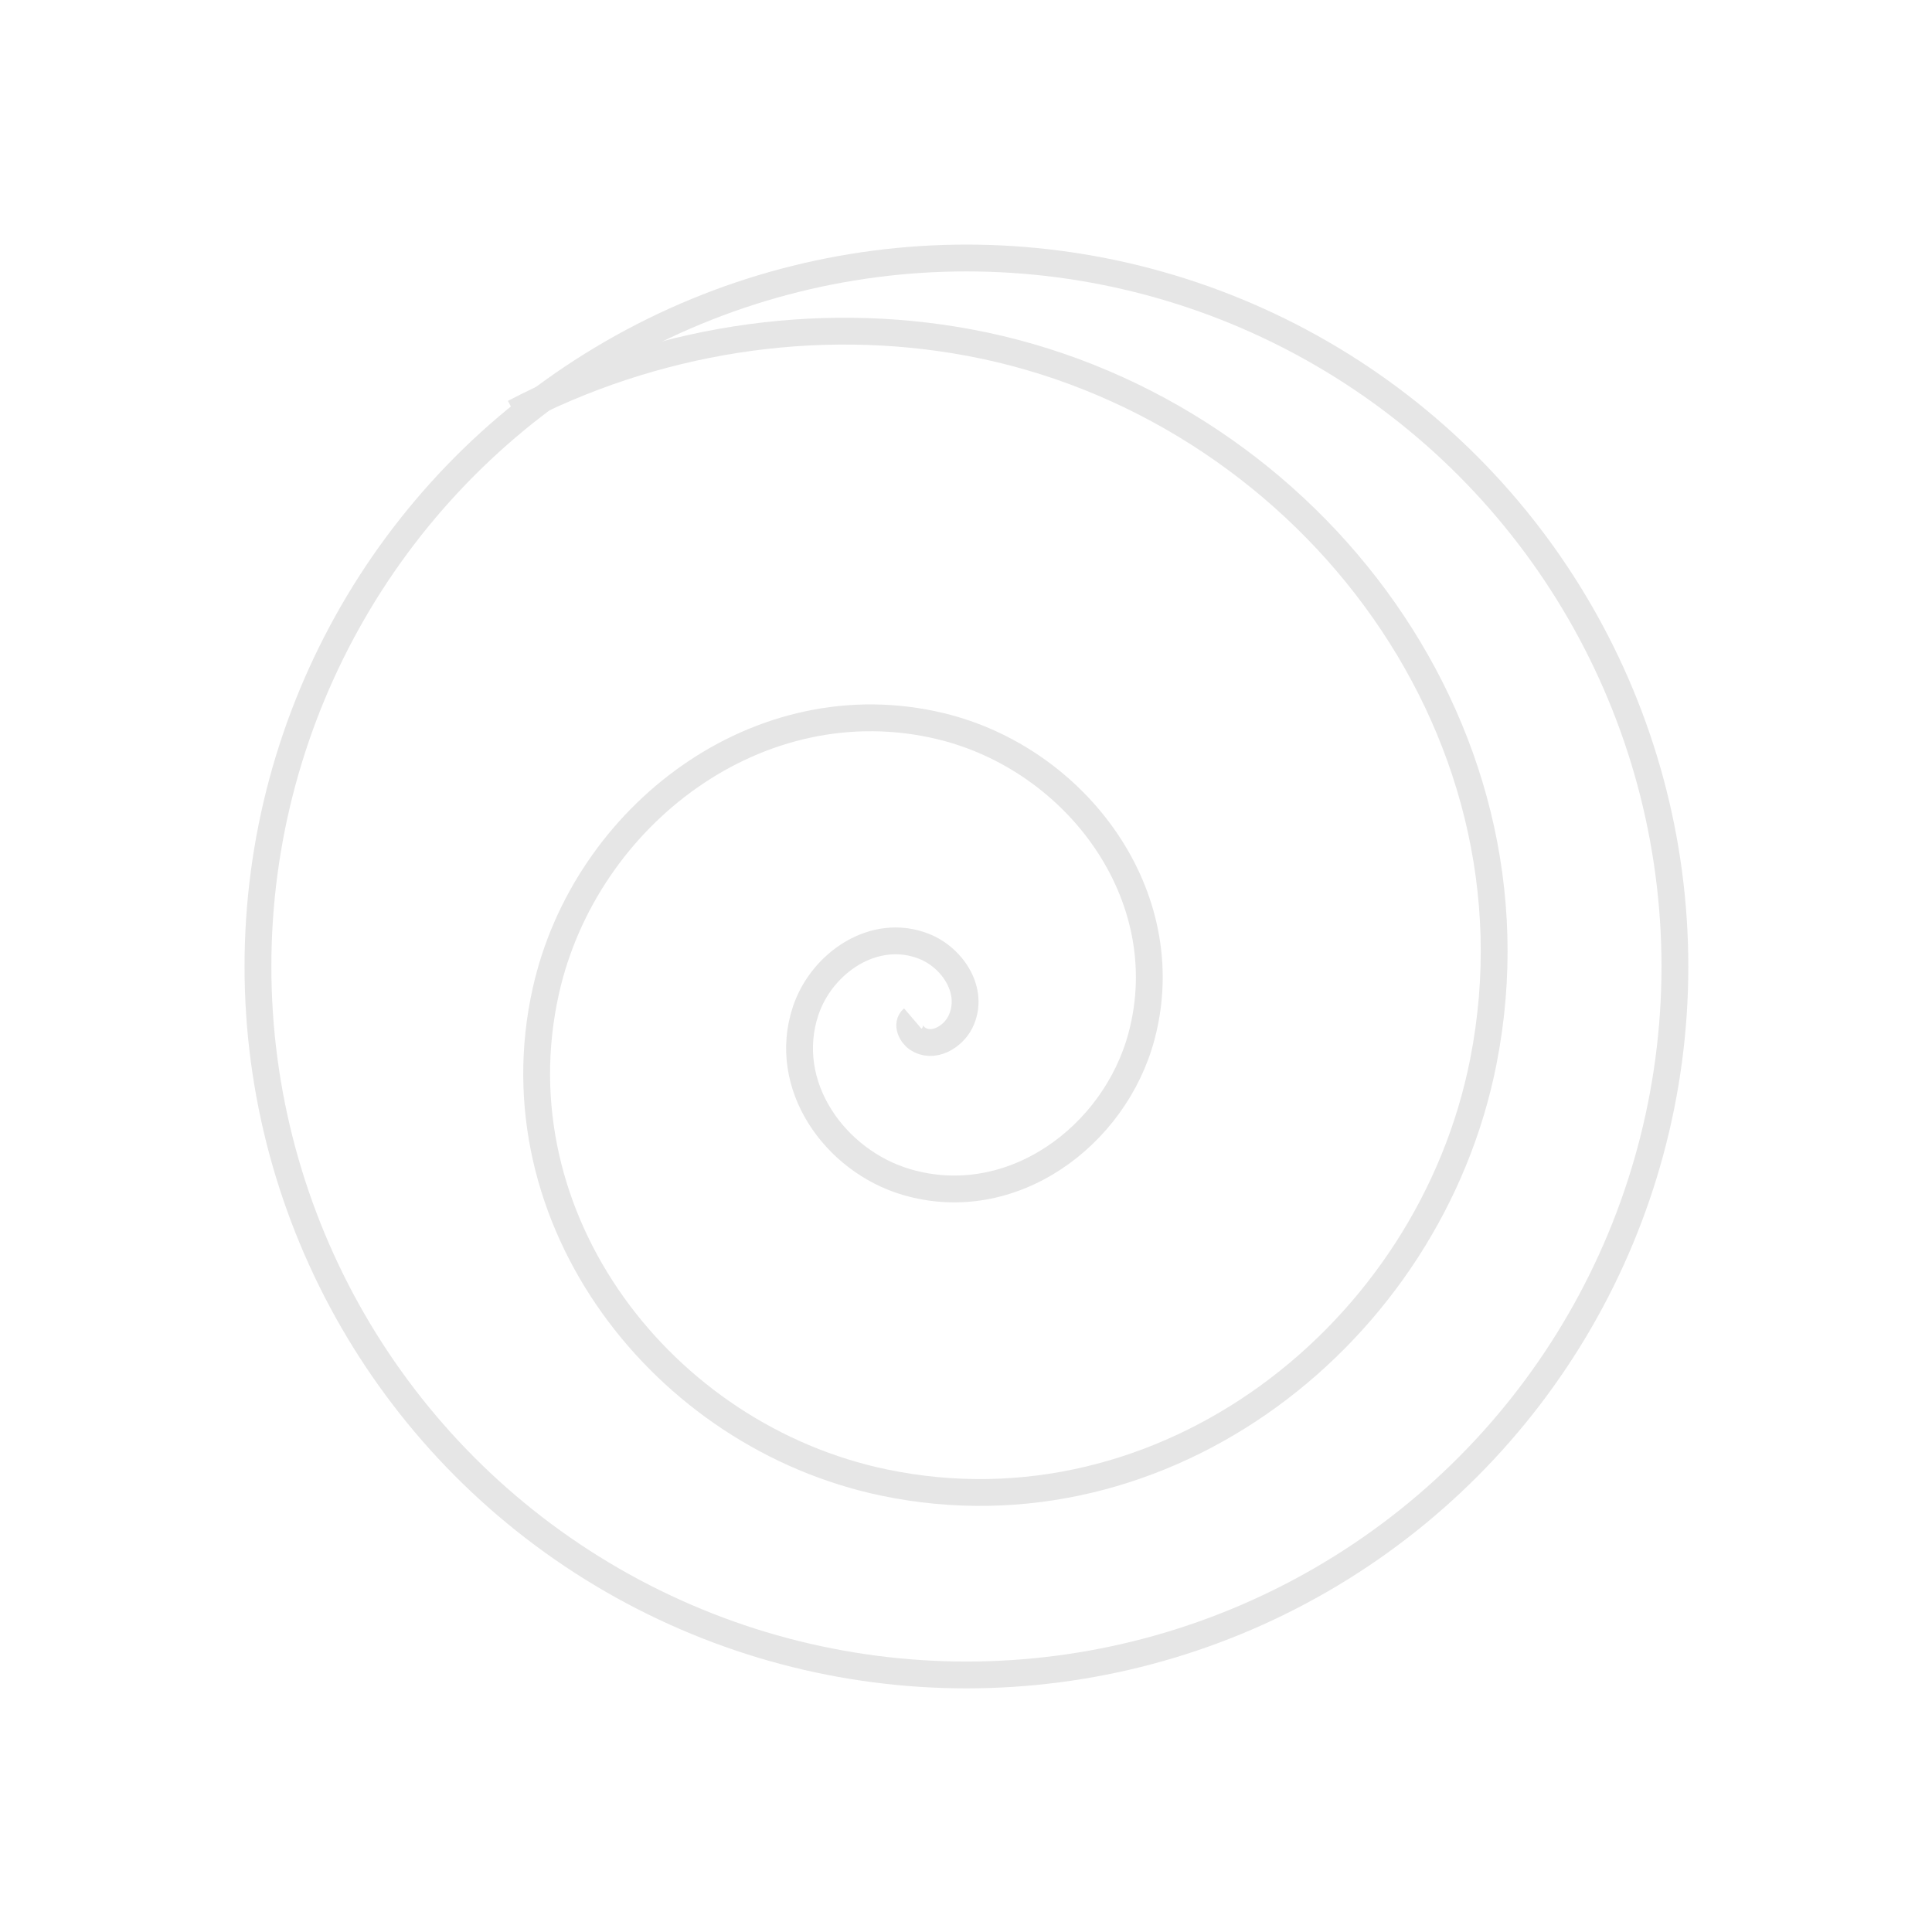 <?xml version="1.0" encoding="UTF-8" standalone="no"?>
<!-- Created with Inkscape (http://www.inkscape.org/) -->

<svg
   width="105.985mm"
   height="105.985mm"
   viewBox="0 0 105.985 105.985"
   version="1.1"
   id="svg28834"
   sodipodi:docname="earthen-logo-grey.svg"
   inkscape:export-filename="/home/russs/Documents/Russs Files/Tractatus Ayyew/2022 Earthen.io PNGs/page logo.png"
   inkscape:export-xdpi="59.913868"
   inkscape:export-ydpi="59.913868"
   inkscape:version="1.1.2 (0a00cf5339, 2022-02-04)"
   xmlns:inkscape="http://www.inkscape.org/namespaces/inkscape"
   xmlns:sodipodi="http://sodipodi.sourceforge.net/DTD/sodipodi-0.dtd"
   xmlns="http://www.w3.org/2000/svg"
   xmlns:svg="http://www.w3.org/2000/svg">
  <sodipodi:namedview
     id="namedview28836"
     pagecolor="#ffffff"
     bordercolor="#666666"
     borderopacity="1.0"
     inkscape:pageshadow="2"
     inkscape:pageopacity="0.0"
     inkscape:pagecheckerboard="0"
     inkscape:document-units="mm"
     showgrid="false"
     inkscape:zoom="0.69664703"
     inkscape:cx="476.56846"
     inkscape:cy="191.6322"
     inkscape:window-width="1920"
     inkscape:window-height="1016"
     inkscape:window-x="0"
     inkscape:window-y="0"
     inkscape:window-maximized="1"
     inkscape:current-layer="g5959" />
  <defs
     id="defs28831" />
  <g
     inkscape:label="Layer 1"
     inkscape:groupmode="layer"
     id="layer1"
     transform="translate(31.558,-13.403)">
    <g
       id="g5959"
       transform="matrix(0.561,0,0,0.561,-73.572,-111.034)"
       style="display:inline;opacity:1;stroke:#4b8501;stroke-width:2.188;stroke-miterlimit:4;stroke-dasharray:none;stroke-opacity:1">
      <g
         id="g2255"
         transform="matrix(-3.603,0,0,3.603,693.724,50.437)"
         style="display:inline;stroke:#e6e6e6;stroke-width:0.728;stroke-miterlimit:4;stroke-dasharray:none;stroke-opacity:1">
        <circle
           style="fill:none;stroke:#e6e6e6;stroke-width:0.728;stroke-miterlimit:4;stroke-dasharray:none;stroke-opacity:1"
           id="circle2249"
           cx="145.526"
           cy="73.795"
           r="19.228" />
        <path
           sodipodi:type="spiral"
           style="fill:none;fill-rule:evenodd;stroke:#e6e6e6;stroke-width:2.753;stroke-miterlimit:4;stroke-dasharray:none;stroke-opacity:1"
           id="path2251"
           sodipodi:cx="221.35513"
           sodipodi:cy="282.80667"
           sodipodi:expansion="2.1400001"
           sodipodi:revolution="3.1941473"
           sodipodi:radius="74.808487"
           sodipodi:argument="-17.566807"
           sodipodi:t0="0.106"
           transform="matrix(-0.249,0.089,-0.089,-0.249,227.107,125.939)"
           d="m 220.763,282.644 c -0.448,-0.782 0.435,-1.59 1.124,-1.77 1.883,-0.493 3.392,1.38 3.591,3.067 0.407,3.454 -2.94,5.961 -6.105,6.071 -5.521,0.192 -9.332,-5.15 -9.232,-10.291 0.157,-8.1 8.035,-13.531 15.667,-13.093 11.207,0.643 18.579,11.615 17.668,22.265 -1.271,14.853 -15.906,24.496 -30.115,22.971 -19.05,-2.044 -31.297,-20.925 -29.016,-39.242 2.965,-23.806 26.684,-38.998 49.669,-35.813 29.129,4.036 47.612,33.196 43.373,61.415 -5.262,35.028 -40.472,57.151 -74.499,51.705 -15.924,-2.548 -30.663,-10.677 -41.58,-22.508" />
      </g>
    </g>
  </g>
</svg>
